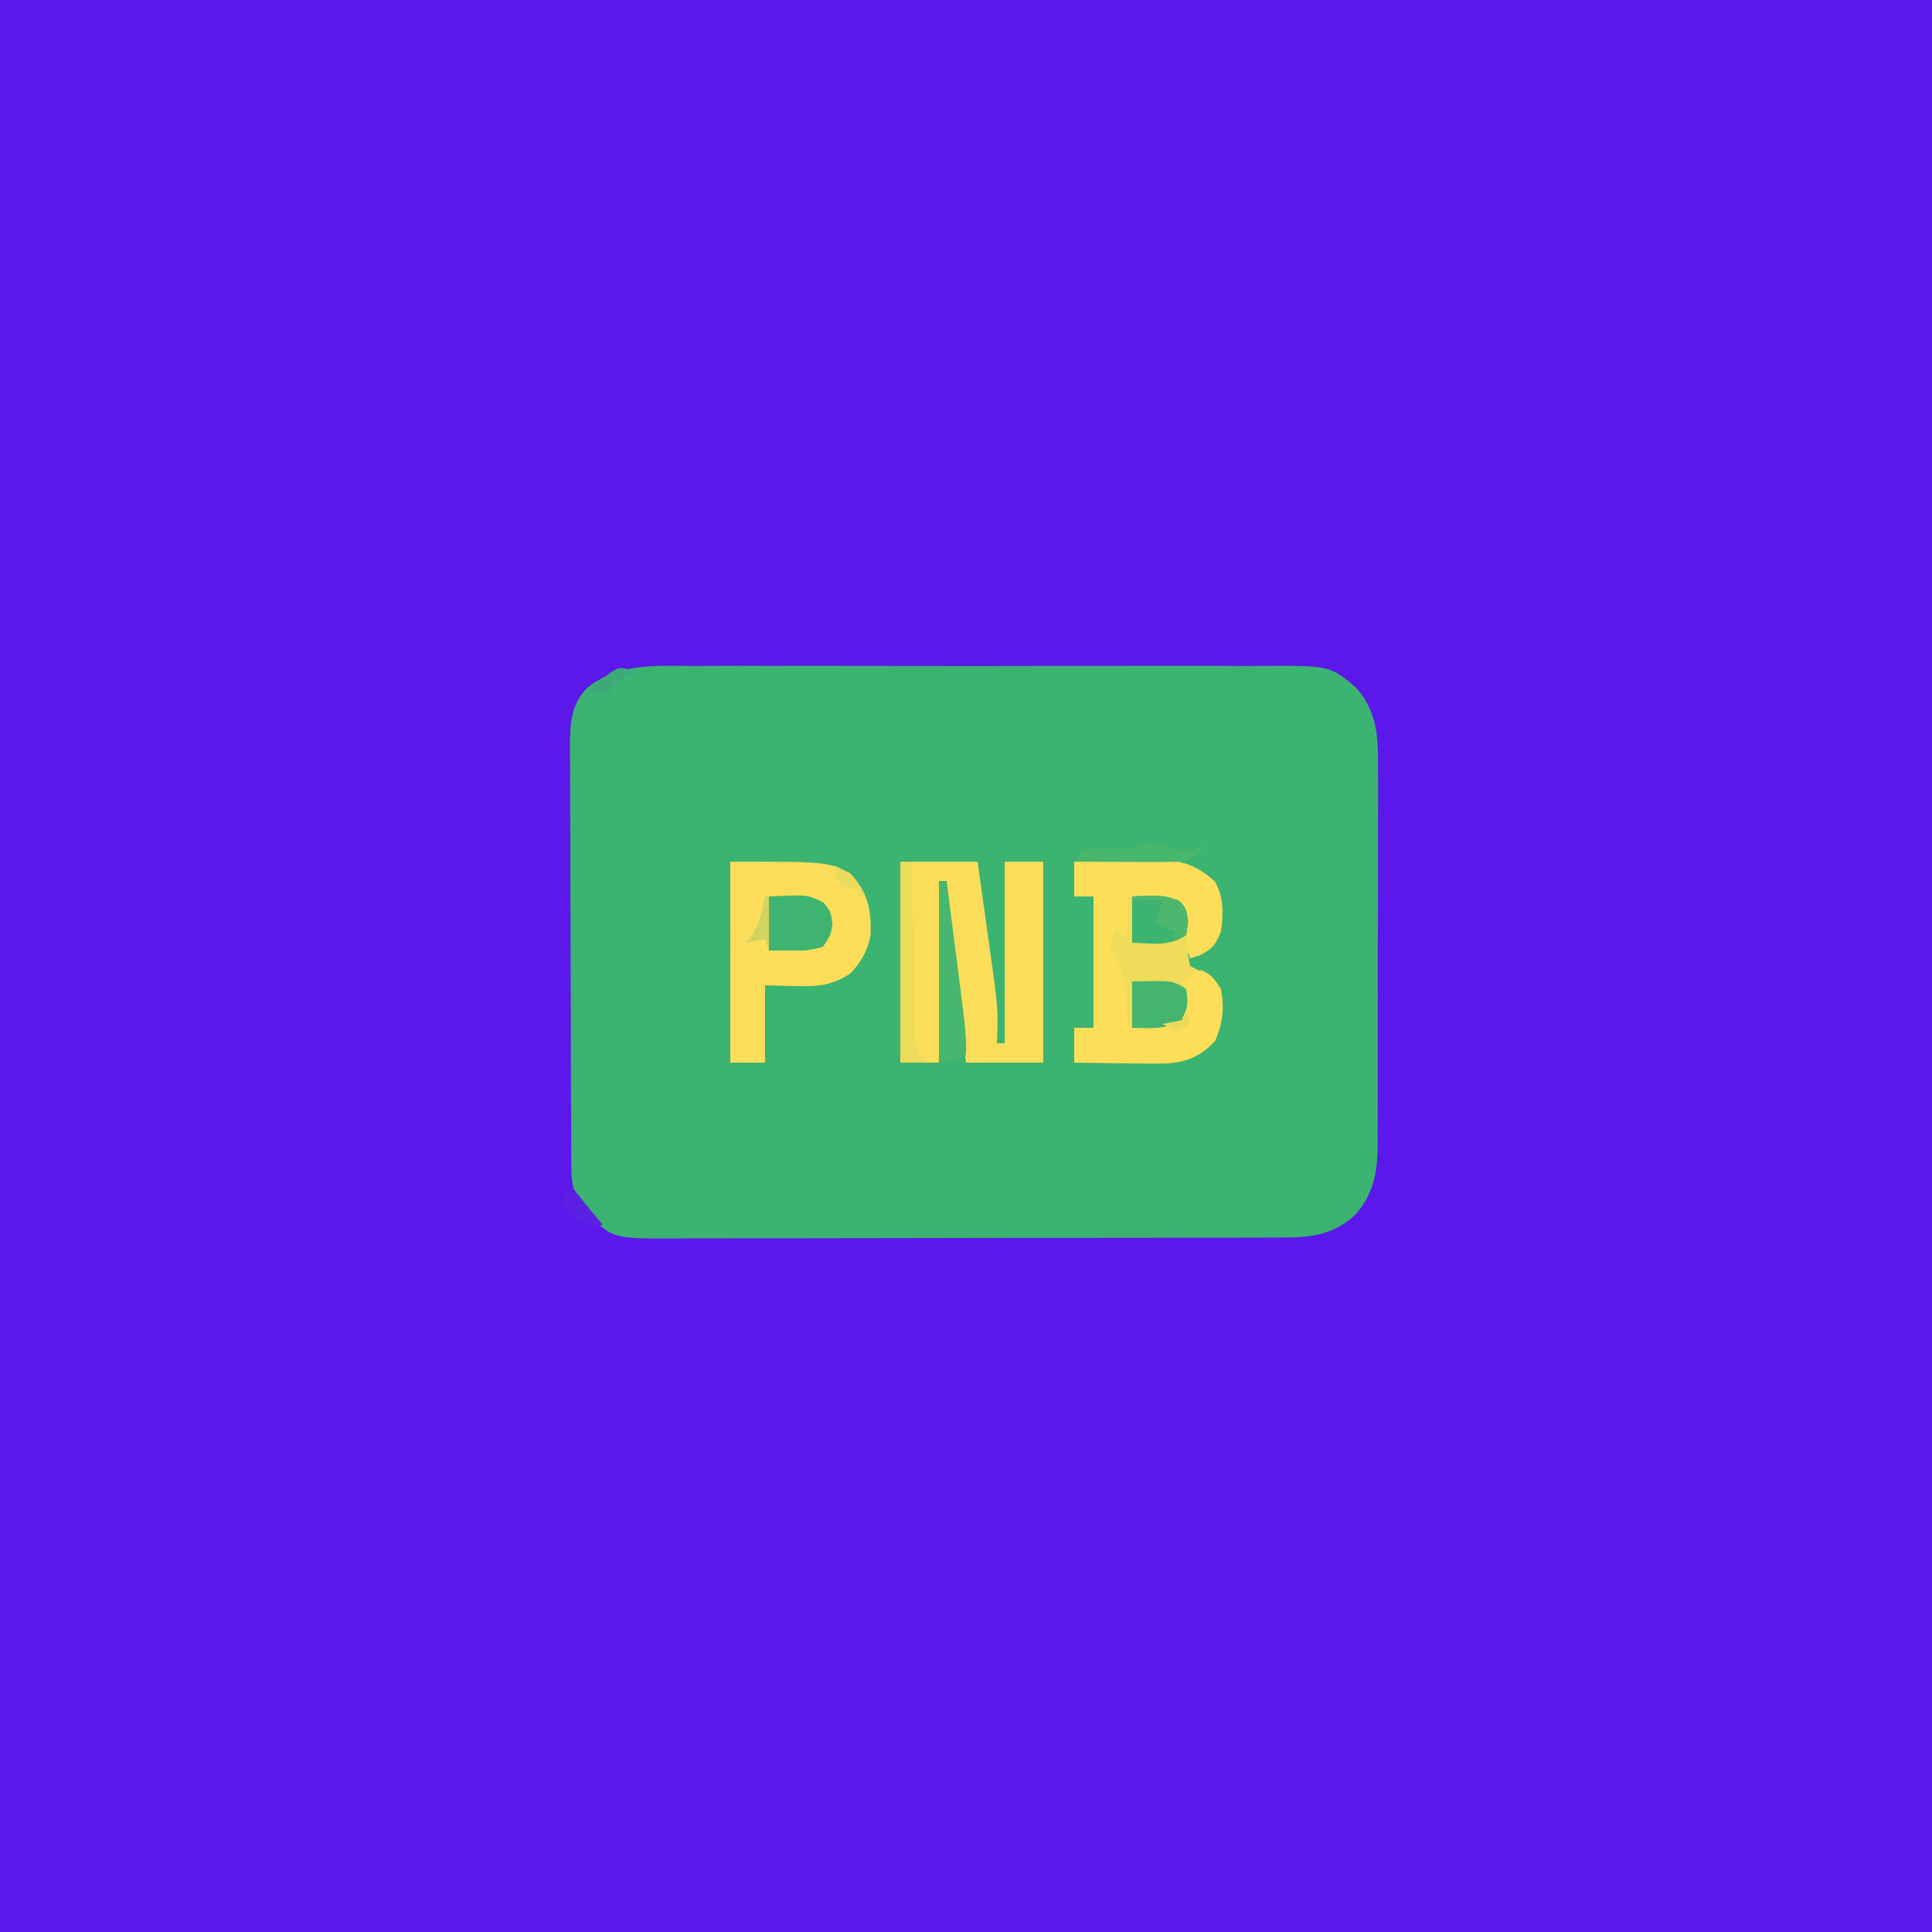 <?xml version="1.0" encoding="UTF-8"?>
<svg version="1.1" xmlns="http://www.w3.org/2000/svg" width="500" height="500">
<path d="M0 0 C165 0 330 0 500 0 C500 165 500 330 500 500 C335 500 170 500 0 500 C0 335 0 170 0 0 Z " fill="#5C17EA" transform="translate(0,0)"/>
<path d="M0 0 C1.749 -0.007 3.498 -0.016 5.246 -0.027 C9.972 -0.049 14.696 -0.041 19.422 -0.025 C24.38 -0.012 29.339 -0.024 34.298 -0.032 C42.623 -0.041 50.949 -0.029 59.274 -0.005 C68.882 0.022 78.489 0.014 88.097 -0.014 C96.365 -0.037 104.633 -0.04 112.901 -0.027 C117.831 -0.019 122.76 -0.018 127.69 -0.035 C132.326 -0.049 136.962 -0.039 141.598 -0.01 C143.293 -0.003 144.989 -0.005 146.684 -0.016 C164.761 -0.124 164.761 -0.124 171.592 5.647 C177.019 11.826 177.31 18.467 177.223 26.374 C177.234 28.083 177.234 28.083 177.245 29.826 C177.261 33.57 177.242 37.313 177.221 41.057 C177.222 43.671 177.224 46.284 177.228 48.898 C177.233 54.366 177.217 59.834 177.189 65.302 C177.157 71.606 177.157 77.911 177.174 84.216 C177.19 90.304 177.183 96.392 177.166 102.481 C177.161 105.062 177.161 107.642 177.168 110.223 C177.173 113.832 177.153 117.44 177.125 121.05 C177.135 122.64 177.135 122.64 177.145 124.263 C177.056 131.226 176.005 136.876 171.215 142.168 C165.787 147.073 160.264 147.896 153.167 147.914 C152.077 147.921 152.077 147.921 150.965 147.928 C148.543 147.941 146.12 147.939 143.698 147.938 C141.956 147.943 140.215 147.95 138.473 147.958 C133.75 147.976 129.027 147.98 124.304 147.981 C121.351 147.983 118.398 147.987 115.446 147.992 C105.14 148.011 94.834 148.019 84.529 148.018 C74.93 148.016 65.332 148.037 55.733 148.069 C47.485 148.095 39.237 148.106 30.988 148.105 C26.065 148.104 21.142 148.11 16.219 148.131 C11.588 148.15 6.957 148.151 2.326 148.136 C0.63 148.134 -1.066 148.139 -2.762 148.151 C-20.624 148.27 -20.624 148.27 -26.943 142.164 C-30.532 138.123 -31.53 134.978 -31.555 129.702 C-31.563 128.681 -31.57 127.661 -31.577 126.609 C-31.58 125.49 -31.582 124.371 -31.585 123.218 C-31.592 122.039 -31.598 120.86 -31.605 119.645 C-31.625 115.734 -31.637 111.823 -31.646 107.913 C-31.651 106.565 -31.655 105.217 -31.659 103.869 C-31.678 97.535 -31.692 91.201 -31.7 84.866 C-31.71 77.563 -31.737 70.26 -31.777 62.956 C-31.807 57.306 -31.822 51.656 -31.825 46.006 C-31.828 42.633 -31.836 39.261 -31.862 35.889 C-31.886 32.124 -31.885 28.359 -31.878 24.593 C-31.891 23.482 -31.904 22.371 -31.917 21.227 C-31.877 15.254 -31.822 10.055 -27.408 5.647 C-19.4 -0.786 -9.705 -0.063 0 0 Z " fill="#3BB371" transform="translate(179.408,172.353)"/>
<path d="M0 0 C6.6 0 13.2 0 20 0 C20.718 5.086 21.433 10.171 22.136 15.259 C22.376 16.985 22.619 18.712 22.864 20.438 C25.366 38.086 25.366 38.086 25 47 C25.66 47 26.32 47 27 47 C27 31.49 27 15.98 27 0 C30.3 0 33.6 0 37 0 C37 17.16 37 34.32 37 52 C30.4 52 23.8 52 17 52 C16.584 48.622 16.584 48.622 16.16 45.176 C15.889 42.985 15.618 40.794 15.346 38.603 C15.158 37.085 14.971 35.567 14.784 34.049 C14.516 31.862 14.244 29.675 13.973 27.488 C13.89 26.814 13.808 26.14 13.723 25.445 C13.283 21.926 12.704 18.475 12 15 C11.935 13.23 11.914 11.458 11.938 9.688 C11.947 8.804 11.956 7.921 11.965 7.012 C11.976 6.348 11.988 5.684 12 5 C11.34 5 10.68 5 10 5 C10 20.51 10 36.02 10 52 C6.7 52 3.4 52 0 52 C0 34.84 0 17.68 0 0 Z " fill="#FADD59" transform="translate(233,223)"/>
<path d="M0 0 C25 0 25 0 31 3 C35.563 7.81 36.429 12.148 36.344 18.617 C35.75 22.732 33.885 26.035 31 29 C26.121 32.15 22.218 32.383 16.625 32.188 C12.851 32.095 12.851 32.095 9 32 C9 38.6 9 45.2 9 52 C6.03 52 3.06 52 0 52 C0 34.84 0 17.68 0 0 Z " fill="#FCDD59" transform="translate(189,223)"/>
<path d="M0 0 C4.542 -0.087 9.083 -0.141 13.625 -0.188 C15.553 -0.225 15.553 -0.225 17.52 -0.264 C19.385 -0.278 19.385 -0.278 21.289 -0.293 C23.002 -0.317 23.002 -0.317 24.749 -0.341 C29.52 0.159 32.784 1.944 36.375 5.062 C38.752 9.359 38.648 13.195 38 18 C36.579 21.59 35.774 22.622 32.312 24.312 C31.549 24.539 30.786 24.766 30 25 C28.243 20.496 27.807 16.824 28 12 C24.881 10.207 22.323 9.657 18.75 9.375 C17.183 9.251 15.615 9.127 14 9 C14 12.3 14 15.6 14 19 C13.01 19.33 12.02 19.66 11 20 C11 20.99 11 21.98 11 23 C11.33 23 11.66 23 12 23 C13.533 29.338 14.484 35.501 15 42 C19.516 42.077 23.591 42.102 28 41 C28.021 39.742 28.041 38.484 28.062 37.188 C28.074 36.48 28.086 35.772 28.098 35.043 C28.083 32.797 28.083 32.797 27 30 C29.166 28.685 30.501 27.97 33.062 28.125 C35.639 29.289 36.508 30.612 38 33 C38.89 37.859 38.476 41.954 36.438 46.438 C32.665 50.403 29.281 51.825 23.901 52.238 C20.283 52.295 16.679 52.261 13.062 52.188 C11.806 52.174 10.55 52.16 9.256 52.146 C6.17 52.111 3.085 52.062 0 52 C0 49.03 0 46.06 0 43 C1.65 43 3.3 43 5 43 C5 31.78 5 20.56 5 9 C3.35 9 1.7 9 0 9 C0 6.03 0 3.06 0 0 Z " fill="#FCDE59" transform="translate(278,223)"/>
<path d="M0 0 C8.889 -0.356 8.889 -0.356 13.125 1 C15 3 15 3 15.25 6.75 C15.206 7.447 15.162 8.145 15.117 8.863 C14.945 12.01 15.372 14.923 16 18 C16.66 18.33 17.32 18.66 18 19 C16.68 19.99 15.36 20.98 14 22 C14.33 22.66 14.66 23.32 15 24 C15.457 29.369 15.457 29.369 13.688 31.812 C9.675 34.636 5.687 34.151 1 34 C-0.586 32.414 -0.273 30.633 -0.438 28.438 C-1.003 20.02 -1.003 20.02 -5 13 C-4.34 11.35 -3.68 9.7 -3 8 C-2.67 8.66 -2.34 9.32 -2 10 C-1.34 10 -0.68 10 0 10 C0 6.7 0 3.4 0 0 Z " fill="#F0DB5A" transform="translate(292,232)"/>
<path d="M0 0 C0.66 0 1.32 0 2 0 C2.716 5.605 3.428 11.21 4.136 16.815 C4.378 18.721 4.62 20.627 4.864 22.533 C5.214 25.276 5.561 28.019 5.906 30.762 C6.016 31.611 6.125 32.46 6.238 33.335 C6.727 37.249 7.141 41.045 7 45 C2.25 47 2.25 47 0 47 C0 31.49 0 15.98 0 0 Z " fill="#48B66F" transform="translate(243,228)"/>
<path d="M0 0 C10.05 -0.484 10.05 -0.484 14.188 1.625 C16 4 16 4 16.438 7.062 C16 10 16 10 14 13 C9.363 14.546 4.875 14.057 0 14 C0 9.38 0 4.76 0 0 Z " fill="#3FB470" transform="translate(199,232)"/>
<path d="M0 0 C0.99 0 1.98 0 3 0 C3.008 0.592 3.016 1.185 3.025 1.795 C3.111 7.96 3.21 14.124 3.317 20.288 C3.356 22.589 3.391 24.89 3.422 27.19 C3.468 30.497 3.526 33.803 3.586 37.109 C3.597 38.139 3.609 39.168 3.621 40.228 C3.641 41.189 3.661 42.15 3.681 43.14 C3.694 43.983 3.708 44.827 3.722 45.697 C4.022 48.185 4.754 49.843 6 52 C4.02 52 2.04 52 0 52 C0 34.84 0 17.68 0 0 Z " fill="#EDDB5B" transform="translate(233,223)"/>
<path d="M0 0 C7.971 -0.357 7.971 -0.357 12.062 1.062 C14 3 14 3 14.5 6.562 C14.335 7.697 14.17 8.831 14 10 C9.434 13.044 5.433 12.128 0 12 C0 8.04 0 4.08 0 0 Z " fill="#3CB470" transform="translate(293,232)"/>
<path d="M0 0 C10.625 -0.25 10.625 -0.25 14 2 C14.409 5.202 14.62 7.144 12.688 9.812 C9.783 11.856 7.249 12.119 3.812 12.062 C1.925 12.032 1.925 12.032 0 12 C0 8.04 0 4.08 0 0 Z " fill="#43B56F" transform="translate(293,254)"/>
<path d="M0 0 C0.33 0 0.66 0 1 0 C1 4.62 1 9.24 1 14 C6.28 14 11.56 14 17 14 C16.01 14.495 16.01 14.495 15 15 C14.67 16.32 14.34 17.64 14 19 C10.04 18.67 6.08 18.34 2 18 C2 17.67 2 17.34 2 17 C4.64 17 7.28 17 10 17 C10 16.34 10 15.68 10 15 C6.37 15.33 2.74 15.66 -1 16 C-0.67 14.35 -0.34 12.7 0 11 C-1.65 11.33 -3.3 11.66 -5 12 C-4.546 11.505 -4.093 11.01 -3.625 10.5 C-1.418 7.105 -0.856 3.951 0 0 Z " fill="#FCDE5C" transform="translate(198,232)"/>
<path d="M0 0 C2.379 0.386 4.643 0.885 6.938 1.625 C9.777 2.141 12.196 1.574 15 1 C12.77 3.564 11.325 4.405 8 5 C5.902 5.081 3.802 5.108 1.703 5.098 C0.498 5.094 -0.707 5.091 -1.949 5.088 C-3.203 5.08 -4.458 5.071 -5.75 5.062 C-7.02 5.058 -8.289 5.053 -9.598 5.049 C-12.732 5.037 -15.866 5.021 -19 5 C-18.34 4.01 -17.68 3.02 -17 2 C-14.251 1.642 -11.694 1.442 -8.938 1.375 C-4.081 1.649 -4.081 1.649 0 0 Z " fill="#49B66D" transform="translate(297,218)"/>
<path d="M0 0 C4.286 -0.252 7.971 -0.357 12.062 1.062 C14 3 14 3 14.312 6.688 C14.158 8.327 14.158 8.327 14 10 C13.01 10.33 12.02 10.66 11 11 C11 10.34 11 9.68 11 9 C8.525 8.01 8.525 8.01 6 7 C6.66 5.02 7.32 3.04 8 1 C5.36 1 2.72 1 0 1 C0 0.67 0 0.34 0 0 Z " fill="#4EB76E" transform="translate(293,232)"/>
<path d="M0 0 C0.392 0.536 0.784 1.073 1.188 1.625 C3.376 4.492 5.679 7.24 8 10 C5.336 10.392 3.608 10.406 1.332 8.887 C-0.151 7.636 -1.58 6.321 -3 5 C-2 3 -2 3 0 0 Z " fill="#5B20E4" transform="translate(148,307)"/>
<path d="M0 0 C0.33 0 0.66 0 1 0 C1 4.62 1 9.24 1 14 C0.67 13.01 0.34 12.02 0 11 C-1.65 11.33 -3.3 11.66 -5 12 C-4.546 11.505 -4.093 11.01 -3.625 10.5 C-1.418 7.105 -0.856 3.951 0 0 Z " fill="#D2D360" transform="translate(198,232)"/>
<path d="M0 0 C-0.598 0.247 -1.196 0.495 -1.812 0.75 C-4.286 2.164 -5.434 3.651 -7 6 C-8.65 5.67 -10.3 5.34 -12 5 C-3.895 -1.947 -3.895 -1.947 0 0 Z " fill="#3DA978" transform="translate(164,174)"/>
<path d="M0 0 C4.034 2.071 5.929 3.966 8 8 C7.34 8 6.68 8 6 8 C6 7.34 6 6.68 6 6 C5.381 5.876 4.763 5.753 4.125 5.625 C2 5 2 5 0 3 C0 2.01 0 1.02 0 0 Z M1 6 C3 7 3 7 3 7 Z " fill="#EBDB5D" transform="translate(216,224)"/>
<path d="M0 0 C0.33 1.32 0.66 2.64 1 4 C-0.98 4.99 -0.98 4.99 -3 6 C-3.99 5.34 -4.98 4.68 -6 4 C-4.35 3.67 -2.7 3.34 -1 3 C-0.67 2.01 -0.34 1.02 0 0 Z " fill="#ECDA5C" transform="translate(307,261)"/>
</svg>
